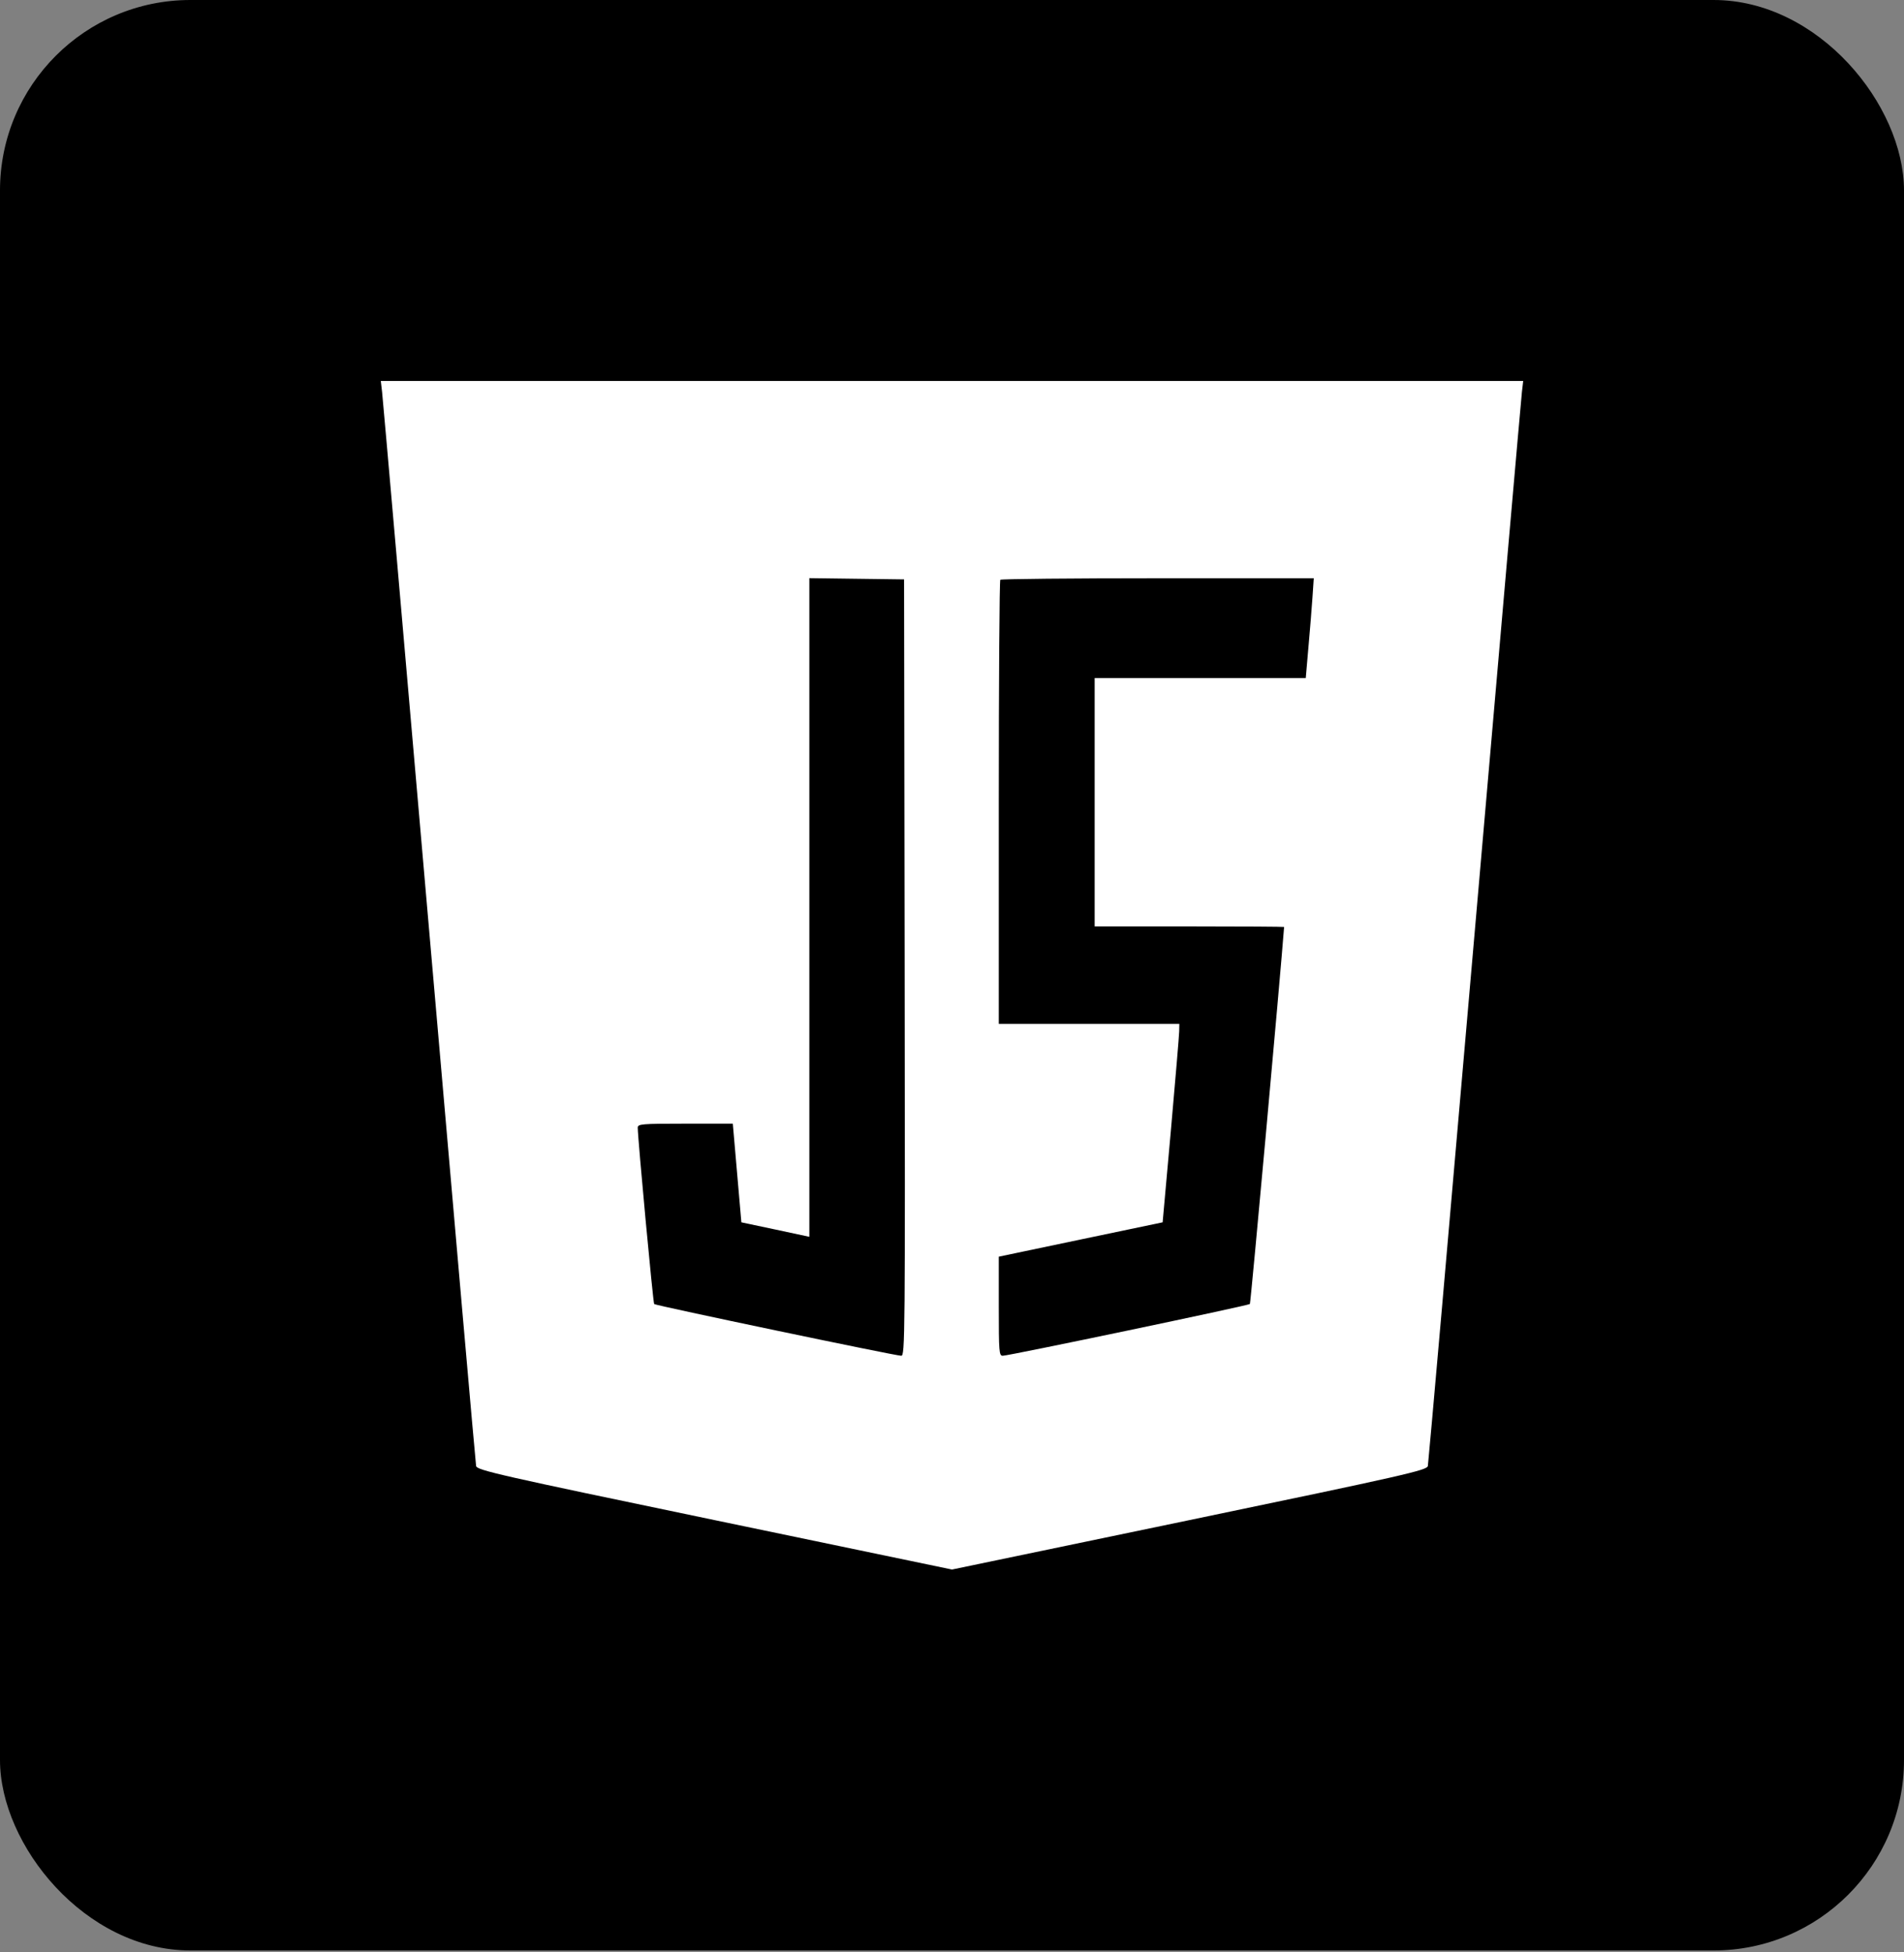 <svg width="40" height="41" viewBox="0 0 40 41" fill="none" xmlns="http://www.w3.org/2000/svg">
<rect x="0" y="0" width="40" height="41" fill="#808080" stroke="none"/>
<rect width="40" height="40.96" rx="4" fill="black"/>
<path fill-rule="evenodd" clip-rule="evenodd" d="M8.027 8.232C8.042 8.359 8.489 13.464 9.019 19.576C9.549 25.688 9.992 30.733 10.002 30.786C10.02 30.875 10.478 30.979 15.011 31.922L20 32.96L24.989 31.922C29.522 30.979 29.98 30.875 29.997 30.786C30.008 30.733 30.451 25.688 30.981 19.576C31.511 13.464 31.958 8.359 31.973 8.232L32 8H20H8L8.027 8.232ZM19.005 20.319C19.016 28.099 19.013 28.471 18.934 28.471C18.81 28.471 13.774 27.417 13.743 27.385C13.72 27.361 13.4 23.925 13.398 23.682C13.397 23.604 13.476 23.597 14.396 23.597H15.395L15.485 24.633L15.575 25.669L16.289 25.82L17.003 25.973V19.057V12.141L17.998 12.154L18.993 12.167L19.005 20.319ZM27.573 12.545C27.558 12.766 27.52 13.238 27.488 13.593L27.432 14.239H25.214H22.997V16.846V19.454H24.987C26.082 19.454 26.977 19.46 26.977 19.466C26.899 20.498 26.276 27.365 26.258 27.384C26.226 27.417 21.191 28.471 21.066 28.471C20.989 28.471 20.983 28.394 20.983 27.431V26.39L22.704 26.029L24.425 25.669L24.598 23.743C24.692 22.684 24.771 21.747 24.773 21.66L24.776 21.501H22.88H20.983V16.855C20.983 14.299 20.997 12.193 21.015 12.175C21.032 12.158 22.52 12.143 24.323 12.143H27.6L27.573 12.545Z" fill="white"/>
</svg>
